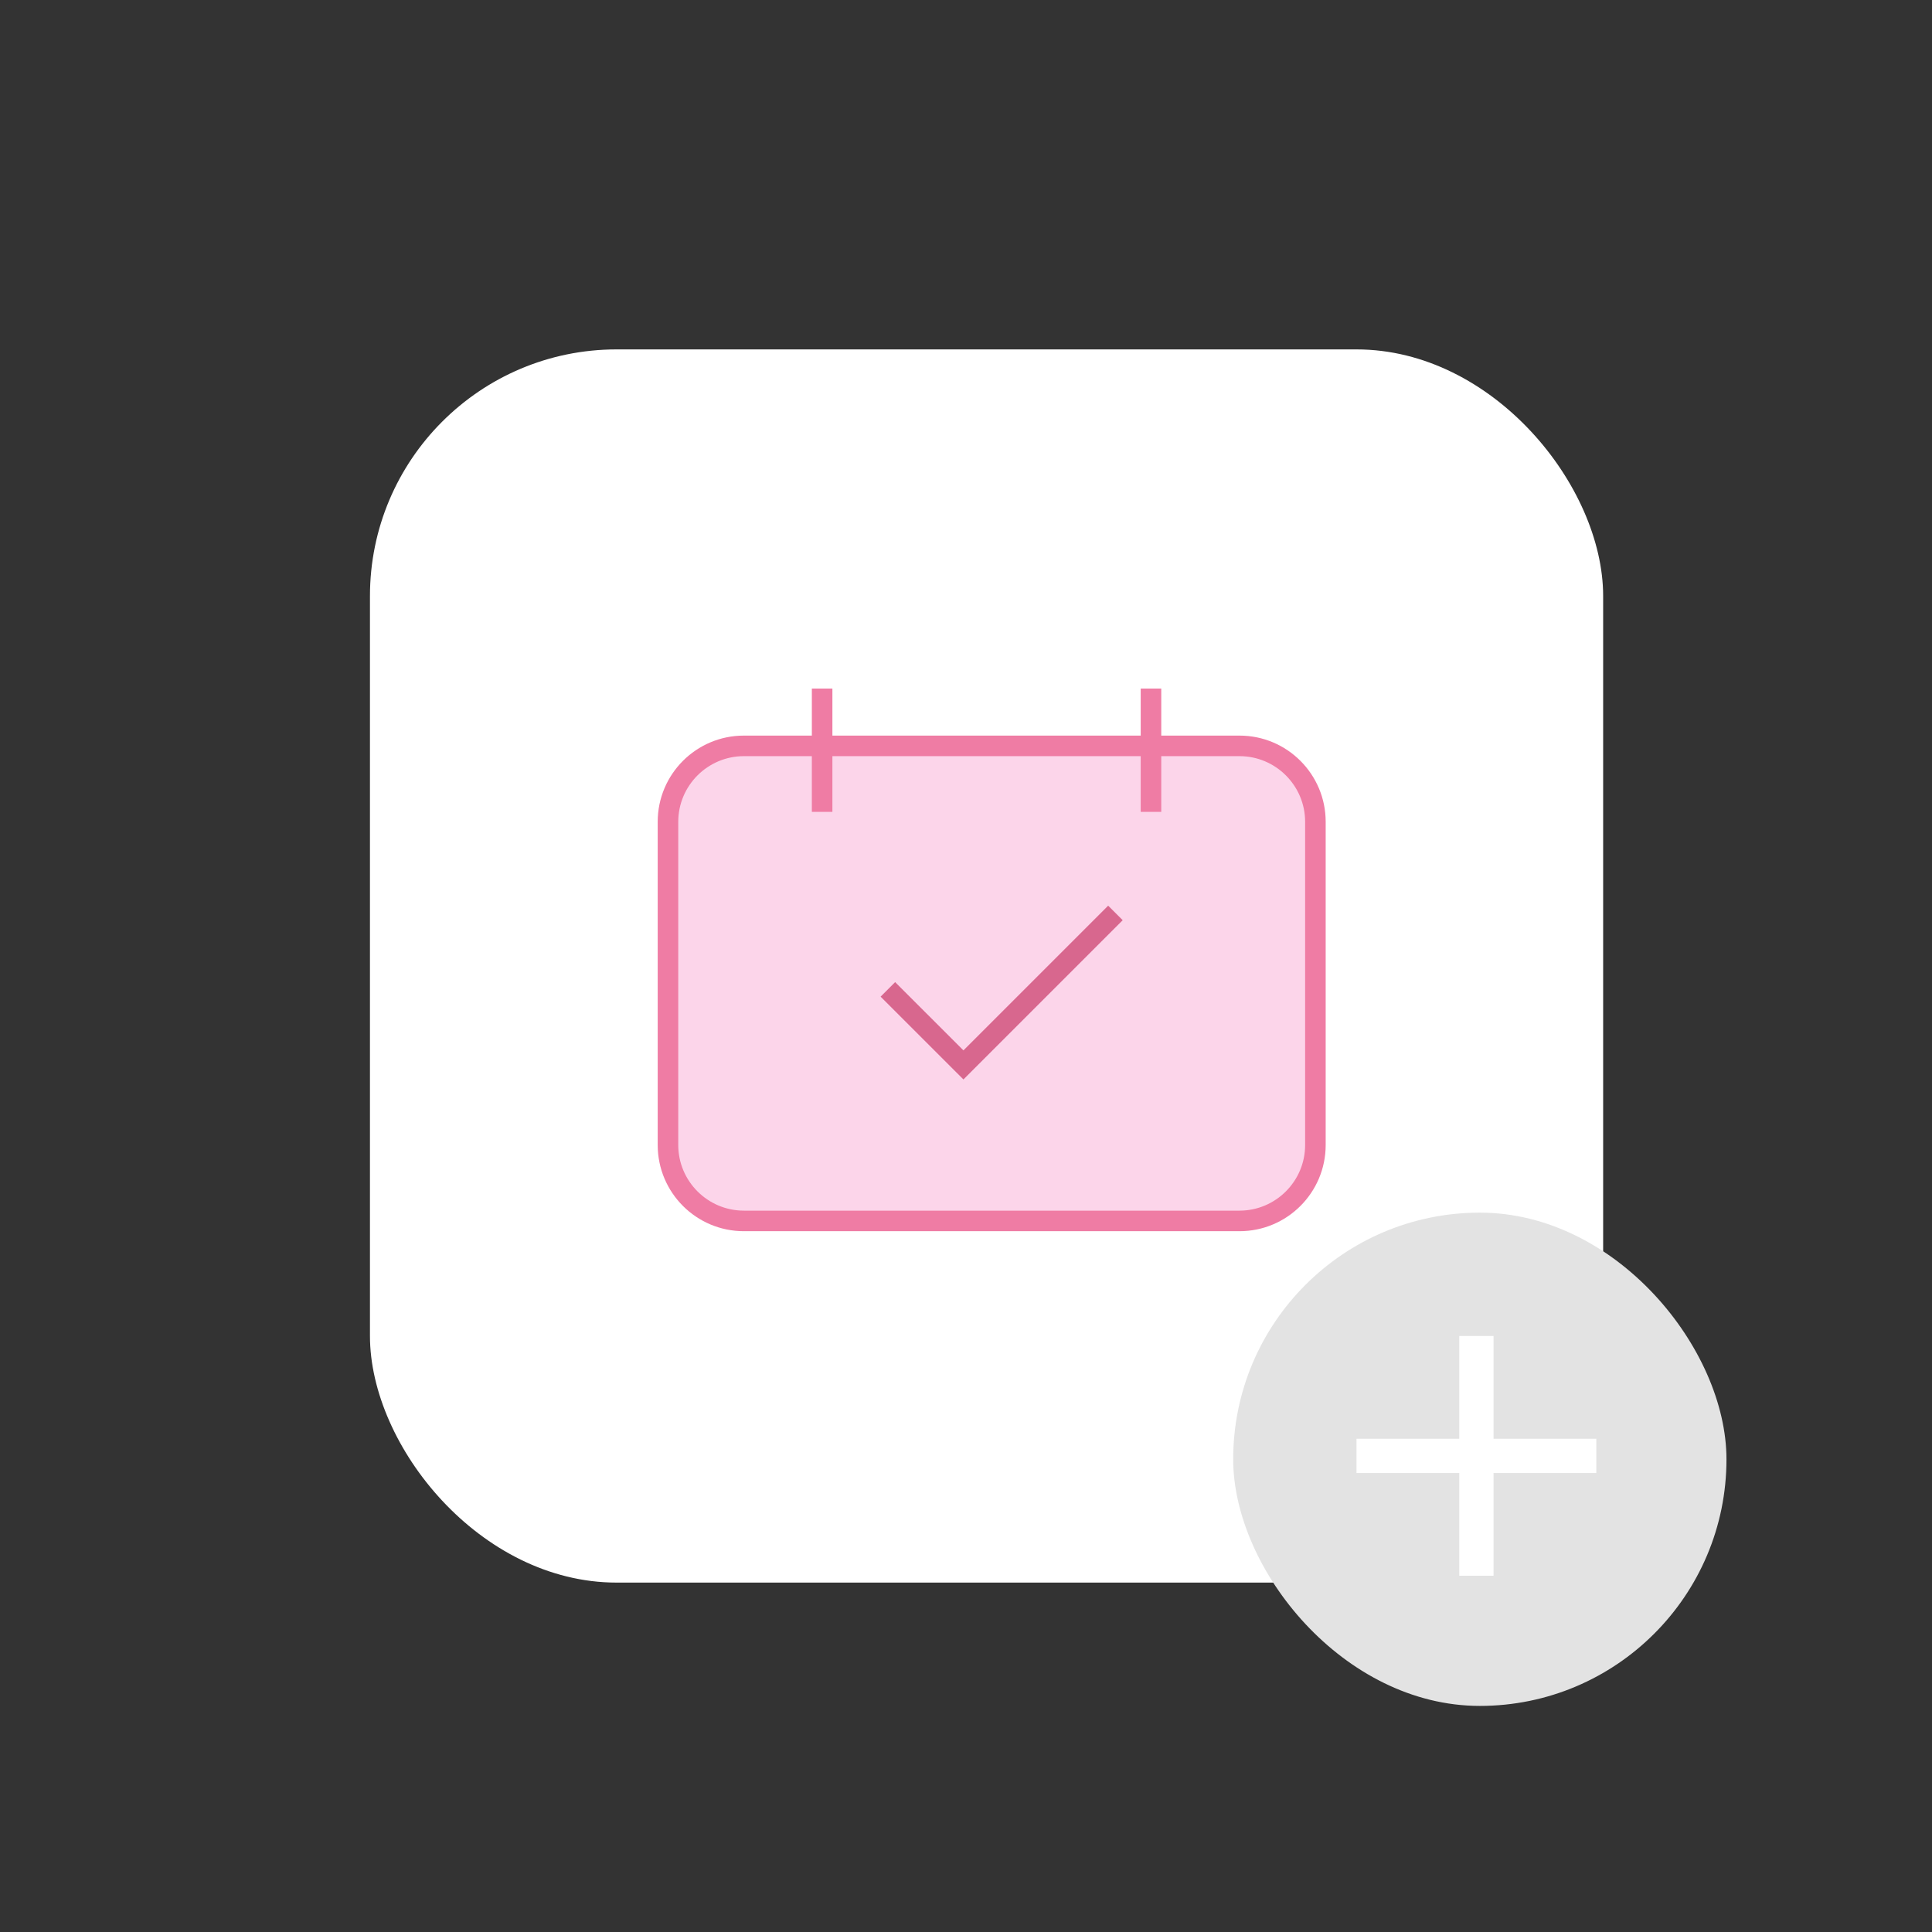 <svg xmlns="http://www.w3.org/2000/svg" width="94" height="94" viewBox="0 0 94 94">
  <rect x="0" y="0" width="94" height="94" fill="#333333" stroke="none"/>
  <g id="Graphic" transform="translate(-740 -162)">
    <rect id="bounding" width="94" height="94" transform="translate(740 162)" fill="none"/>
    <g id="Art" transform="translate(766 187)">
      <rect id="Rectangle_1022" data-name="Rectangle 1022" width="60" height="60" rx="12" transform="translate(-8 -8)" fill="#fff"/>
      <g id="Group_1948" data-name="Group 1948" transform="translate(-14 -2)">
        <rect id="Rectangle_1036" data-name="Rectangle 1036" width="24" height="24" rx="12" transform="translate(48 36)" fill="#e3e3e3"/>
        <path id="Path_1220" data-name="Path 1220" d="M16.667,11.667h-5v5H10v-5H5V10h5V5h1.667v5h5Z" transform="translate(49 37)" fill="#fff"/>
      </g>
      <g id="Art-2" data-name="Art" transform="translate(20.334 8.165)">
        <g id="Path_1319" data-name="Path 1319" transform="translate(-14.334 2.625)" fill="#fcd5ea">
          <path d="M 28.306 23.613 L 4.194 23.613 C 2.157 23.613 0.5 21.956 0.5 19.919 L 0.5 4.194 C 0.5 2.157 2.157 0.5 4.194 0.5 L 28.306 0.5 C 30.343 0.5 32 2.157 32 4.194 L 32 13.169 L 32 19.919 C 32 21.956 30.343 23.613 28.306 23.613 Z" stroke="none"/>
          <path d="M 4.194 1 C 2.433 1 1 2.433 1 4.194 L 1 19.919 C 1 21.68 2.433 23.113 4.194 23.113 L 28.306 23.113 C 30.067 23.113 31.5 21.68 31.5 19.919 L 31.5 4.194 C 31.5 2.433 30.067 1 28.306 1 L 4.194 1 M 4.194 -1.9073486328125e-06 L 28.306 -1.9073486328125e-06 C 30.622 -1.9073486328125e-06 32.5 1.878 32.5 4.194 L 32.5 19.919 C 32.5 22.235 30.622 24.113 28.306 24.113 L 4.194 24.113 C 1.878 24.113 0 22.235 0 19.919 L 0 4.194 C 0 1.878 1.878 -1.9073486328125e-06 4.194 -1.9073486328125e-06 Z" stroke="none" fill="#ef7ca4"/>
        </g>
        <line id="Line_21" data-name="Line 21" y2="6" transform="translate(-6.334 0.336)" fill="none" stroke="#ef7ca4" stroke-width="1"/>
        <line id="Line_22" data-name="Line 22" y2="6" transform="translate(9.666 0.336)" fill="none" stroke="#ef7ca4" stroke-width="1"/>
        <path id="Path_1322" data-name="Path 1322" d="M-3.135,16.973.541,20.648l7.395-7.395" transform="translate(0 -2)" fill="none" stroke="#d8678e" stroke-width="1"/>
      </g>
    </g>
  </g>
</svg>
